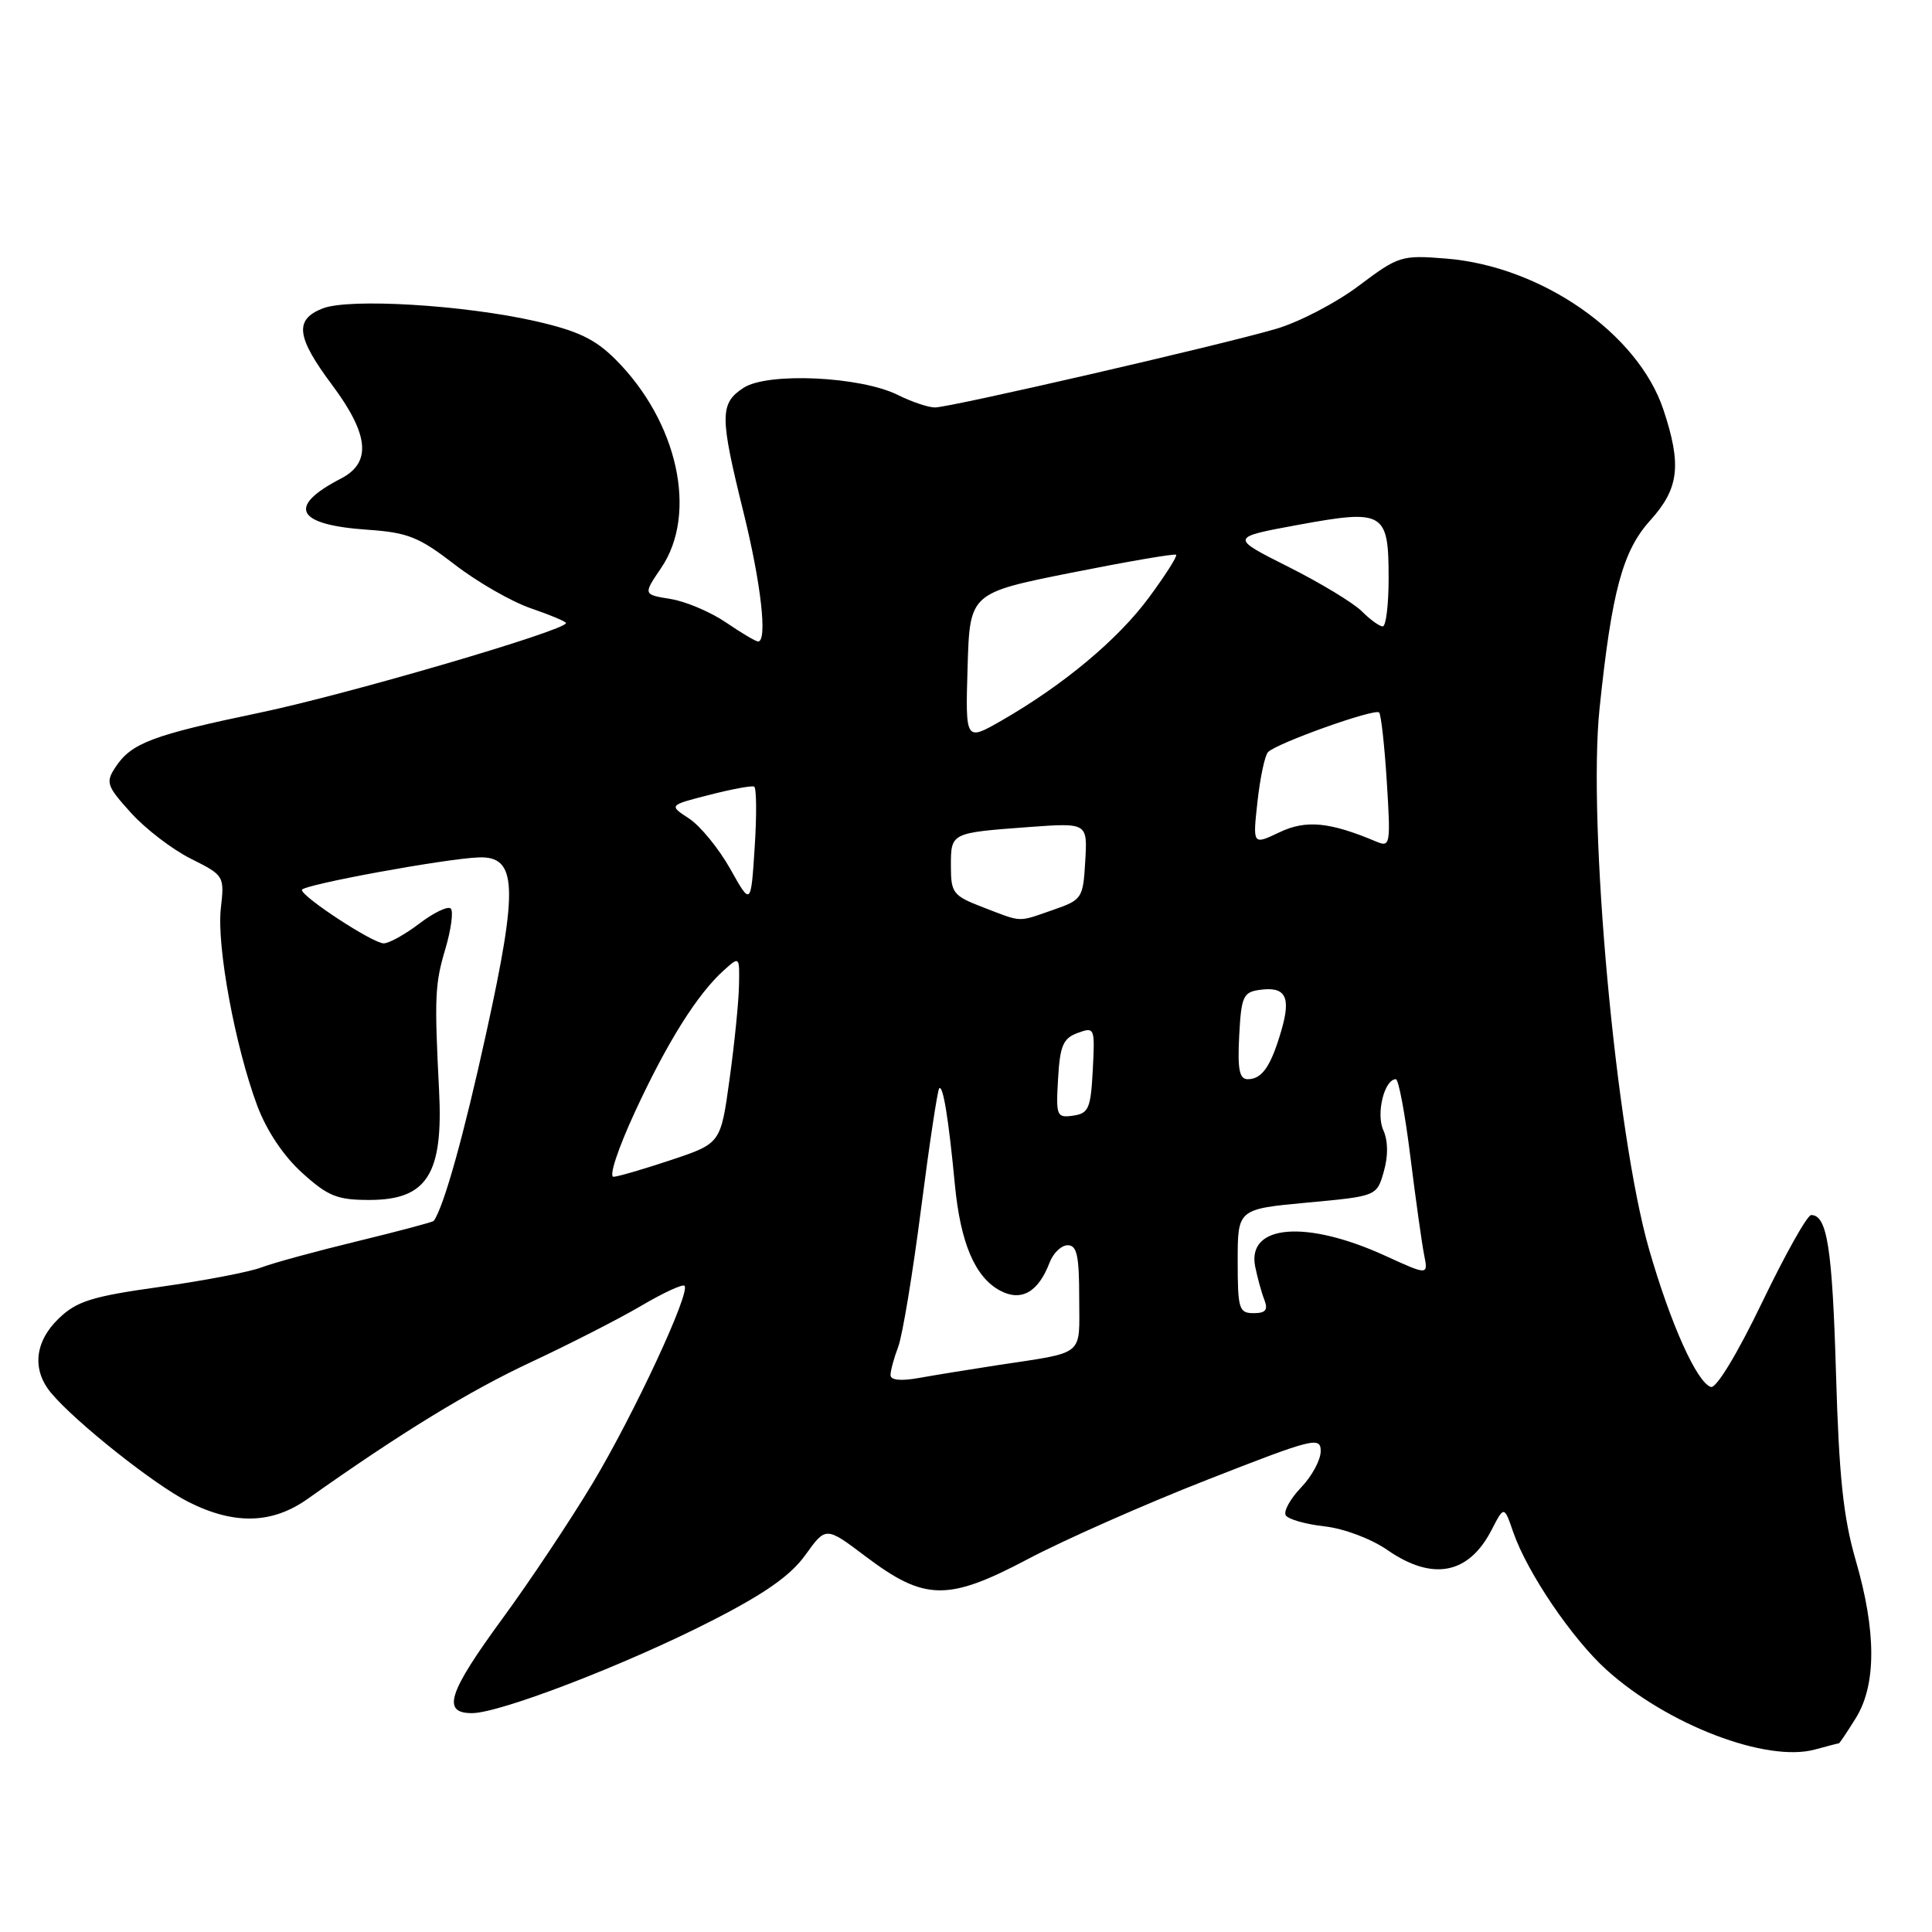 <?xml version="1.0" encoding="UTF-8" standalone="no"?>
<!DOCTYPE svg PUBLIC "-//W3C//DTD SVG 1.1//EN" "http://www.w3.org/Graphics/SVG/1.1/DTD/svg11.dtd" >
<svg xmlns="http://www.w3.org/2000/svg" xmlns:xlink="http://www.w3.org/1999/xlink" version="1.1" viewBox="0 0 256 256">
 <g >
 <path fill="currentColor"
d=" M 243.66 231.00 C 243.76 231.00 244.77 229.48 245.92 227.63 C 248.64 223.23 248.63 216.15 245.89 206.74 C 244.25 201.07 243.68 195.70 243.28 182.00 C 242.79 165.35 242.11 161.00 239.99 161.00 C 239.47 161.00 236.55 166.21 233.49 172.57 C 230.22 179.36 227.42 183.99 226.71 183.78 C 224.85 183.21 221.36 175.44 218.50 165.50 C 214.11 150.20 210.36 109.18 211.95 93.87 C 213.57 78.32 215.01 73.00 218.67 68.95 C 222.49 64.72 222.85 61.63 220.41 54.28 C 217.04 44.17 204.24 35.27 191.59 34.26 C 185.70 33.79 185.32 33.90 180.04 37.87 C 177.04 40.13 172.09 42.71 169.04 43.59 C 161.62 45.76 125.92 53.98 123.90 53.99 C 123.03 54.00 120.81 53.25 118.98 52.34 C 114.03 49.87 101.72 49.30 98.52 51.39 C 95.36 53.46 95.36 55.12 98.50 67.81 C 100.84 77.26 101.72 85.00 100.45 85.00 C 100.14 85.00 98.23 83.87 96.20 82.48 C 94.16 81.09 90.86 79.69 88.86 79.37 C 85.21 78.78 85.21 78.78 87.61 75.25 C 92.49 68.06 89.82 55.89 81.56 47.63 C 78.86 44.93 76.58 43.84 70.97 42.56 C 61.46 40.40 46.27 39.49 42.75 40.87 C 38.98 42.35 39.26 44.65 44.00 51.00 C 48.91 57.58 49.26 61.30 45.18 63.41 C 37.98 67.13 39.21 69.54 48.66 70.19 C 54.04 70.56 55.50 71.14 60.27 74.82 C 63.26 77.13 67.81 79.74 70.36 80.61 C 72.91 81.48 75.00 82.36 75.00 82.56 C 75.00 83.53 46.02 92.01 34.49 94.42 C 20.18 97.41 17.40 98.45 15.29 101.67 C 13.97 103.67 14.14 104.15 17.35 107.70 C 19.27 109.83 22.85 112.57 25.30 113.79 C 29.71 116.00 29.75 116.06 29.26 120.38 C 28.70 125.38 31.16 138.67 34.09 146.52 C 35.34 149.84 37.57 153.19 40.05 155.42 C 43.46 158.51 44.69 159.00 48.93 159.00 C 56.58 159.00 58.75 155.60 58.18 144.50 C 57.55 132.12 57.63 130.39 59.00 125.78 C 59.77 123.19 60.10 120.76 59.73 120.39 C 59.36 120.02 57.50 120.91 55.59 122.36 C 53.69 123.81 51.55 125.00 50.84 125.00 C 49.41 125.00 40.01 118.85 40.00 117.92 C 40.00 117.26 58.90 113.79 63.42 113.61 C 68.52 113.42 68.70 117.45 64.44 136.83 C 61.46 150.44 58.81 159.92 57.47 161.78 C 57.36 161.93 52.82 163.14 47.39 164.46 C 41.95 165.78 36.21 167.34 34.64 167.94 C 33.07 168.54 27.02 169.70 21.19 170.52 C 12.18 171.78 10.18 172.41 7.80 174.69 C 4.59 177.77 4.20 181.49 6.77 184.57 C 10.00 188.44 20.48 196.76 24.98 199.02 C 31.04 202.07 36.06 201.94 40.75 198.62 C 53.14 189.84 62.16 184.32 70.38 180.48 C 75.51 178.08 82.07 174.73 84.97 173.02 C 87.87 171.31 90.45 170.12 90.70 170.37 C 91.54 171.21 84.02 187.36 78.55 196.50 C 75.58 201.45 70.19 209.54 66.57 214.48 C 59.37 224.32 58.51 227.00 62.54 227.00 C 66.24 227.00 82.97 220.56 94.25 214.79 C 101.33 211.18 104.75 208.78 106.72 206.04 C 109.43 202.26 109.43 202.26 114.68 206.22 C 122.52 212.14 125.58 212.20 136.21 206.58 C 141.00 204.05 151.68 199.32 159.96 196.08 C 174.04 190.56 175.00 190.32 175.00 192.29 C 175.00 193.44 173.83 195.62 172.39 197.11 C 170.96 198.61 170.05 200.26 170.37 200.79 C 170.69 201.31 173.00 201.97 175.50 202.25 C 178.08 202.54 181.68 203.89 183.83 205.38 C 189.82 209.53 194.60 208.62 197.64 202.73 C 199.30 199.51 199.30 199.51 200.52 203.04 C 202.37 208.38 208.31 217.14 212.87 221.26 C 220.94 228.55 234.07 233.57 240.49 231.82 C 242.14 231.37 243.57 231.00 243.66 231.00 Z  M 118.00 182.20 C 118.00 181.61 118.46 179.92 119.02 178.45 C 119.58 176.97 120.94 168.76 122.04 160.20 C 123.14 151.63 124.23 144.44 124.45 144.21 C 124.96 143.71 125.69 148.21 126.53 157.00 C 127.27 164.72 129.20 169.23 132.51 171.01 C 135.32 172.51 137.58 171.23 139.08 167.29 C 139.56 166.03 140.64 165.00 141.48 165.00 C 142.70 165.00 143.00 166.39 143.00 171.98 C 143.00 179.87 143.97 179.09 132.00 180.92 C 128.43 181.47 123.81 182.22 121.75 182.59 C 119.34 183.02 118.00 182.88 118.00 182.20 Z  M 164.00 167.10 C 164.00 160.21 164.00 160.21 173.22 159.35 C 182.43 158.50 182.43 158.50 183.36 155.24 C 183.96 153.15 183.93 151.17 183.29 149.74 C 182.31 147.56 183.44 143.00 184.96 143.00 C 185.32 143.00 186.18 147.61 186.88 153.25 C 187.58 158.89 188.40 164.74 188.70 166.25 C 189.25 169.00 189.25 169.00 183.56 166.40 C 173.05 161.59 165.19 162.25 166.32 167.84 C 166.62 169.30 167.16 171.29 167.54 172.25 C 168.05 173.58 167.70 174.00 166.11 174.00 C 164.17 174.00 164.00 173.45 164.00 167.10 Z  M 84.14 147.32 C 88.38 138.14 92.40 131.73 95.88 128.60 C 98.00 126.69 98.00 126.69 97.92 130.60 C 97.88 132.74 97.32 138.32 96.67 143.00 C 95.50 151.50 95.50 151.50 89.00 153.68 C 85.42 154.87 81.97 155.89 81.31 155.93 C 80.64 155.97 81.85 152.28 84.14 147.32 Z  M 140.20 142.94 C 140.45 138.55 140.87 137.58 142.80 136.87 C 145.05 136.05 145.09 136.15 144.80 141.76 C 144.53 146.89 144.25 147.53 142.20 147.83 C 140.01 148.14 139.91 147.88 140.20 142.94 Z  M 164.20 137.25 C 164.47 132.07 164.73 131.47 166.87 131.17 C 170.34 130.67 171.10 132.05 169.79 136.53 C 168.40 141.30 167.23 143.00 165.33 143.00 C 164.22 143.00 163.97 141.70 164.20 137.25 Z  M 130.25 120.22 C 126.28 118.69 126.00 118.34 126.00 114.76 C 126.00 110.33 125.95 110.36 136.30 109.59 C 144.10 109.02 144.10 109.02 143.80 114.11 C 143.51 119.06 143.39 119.23 139.50 120.58 C 134.77 122.22 135.54 122.25 130.25 120.22 Z  M 96.76 115.13 C 95.25 112.44 92.80 109.45 91.32 108.47 C 88.61 106.70 88.61 106.70 93.98 105.33 C 96.94 104.57 99.61 104.07 99.93 104.23 C 100.24 104.38 100.28 107.99 100.00 112.26 C 99.50 120.02 99.50 120.02 96.76 115.13 Z  M 166.62 106.24 C 166.97 103.08 167.59 100.13 168.01 99.67 C 169.06 98.51 182.16 93.83 182.74 94.41 C 183.00 94.67 183.46 98.81 183.76 103.61 C 184.28 111.90 184.21 112.29 182.40 111.53 C 176.19 108.91 173.05 108.60 169.52 110.29 C 165.99 111.97 165.99 111.97 166.62 106.24 Z  M 128.21 88.41 C 128.50 78.58 128.50 78.58 142.00 75.88 C 149.43 74.40 155.65 73.33 155.84 73.51 C 156.03 73.70 154.40 76.25 152.22 79.20 C 148.11 84.76 140.92 90.76 132.71 95.48 C 127.92 98.23 127.92 98.23 128.21 88.41 Z  M 180.44 80.99 C 179.33 79.89 174.95 77.23 170.70 75.10 C 162.96 71.21 162.96 71.21 172.05 69.54 C 183.39 67.46 184.00 67.82 184.00 76.62 C 184.00 80.13 183.65 83.00 183.22 83.00 C 182.79 83.00 181.54 82.10 180.44 80.99 Z "/>
</g>
</svg>